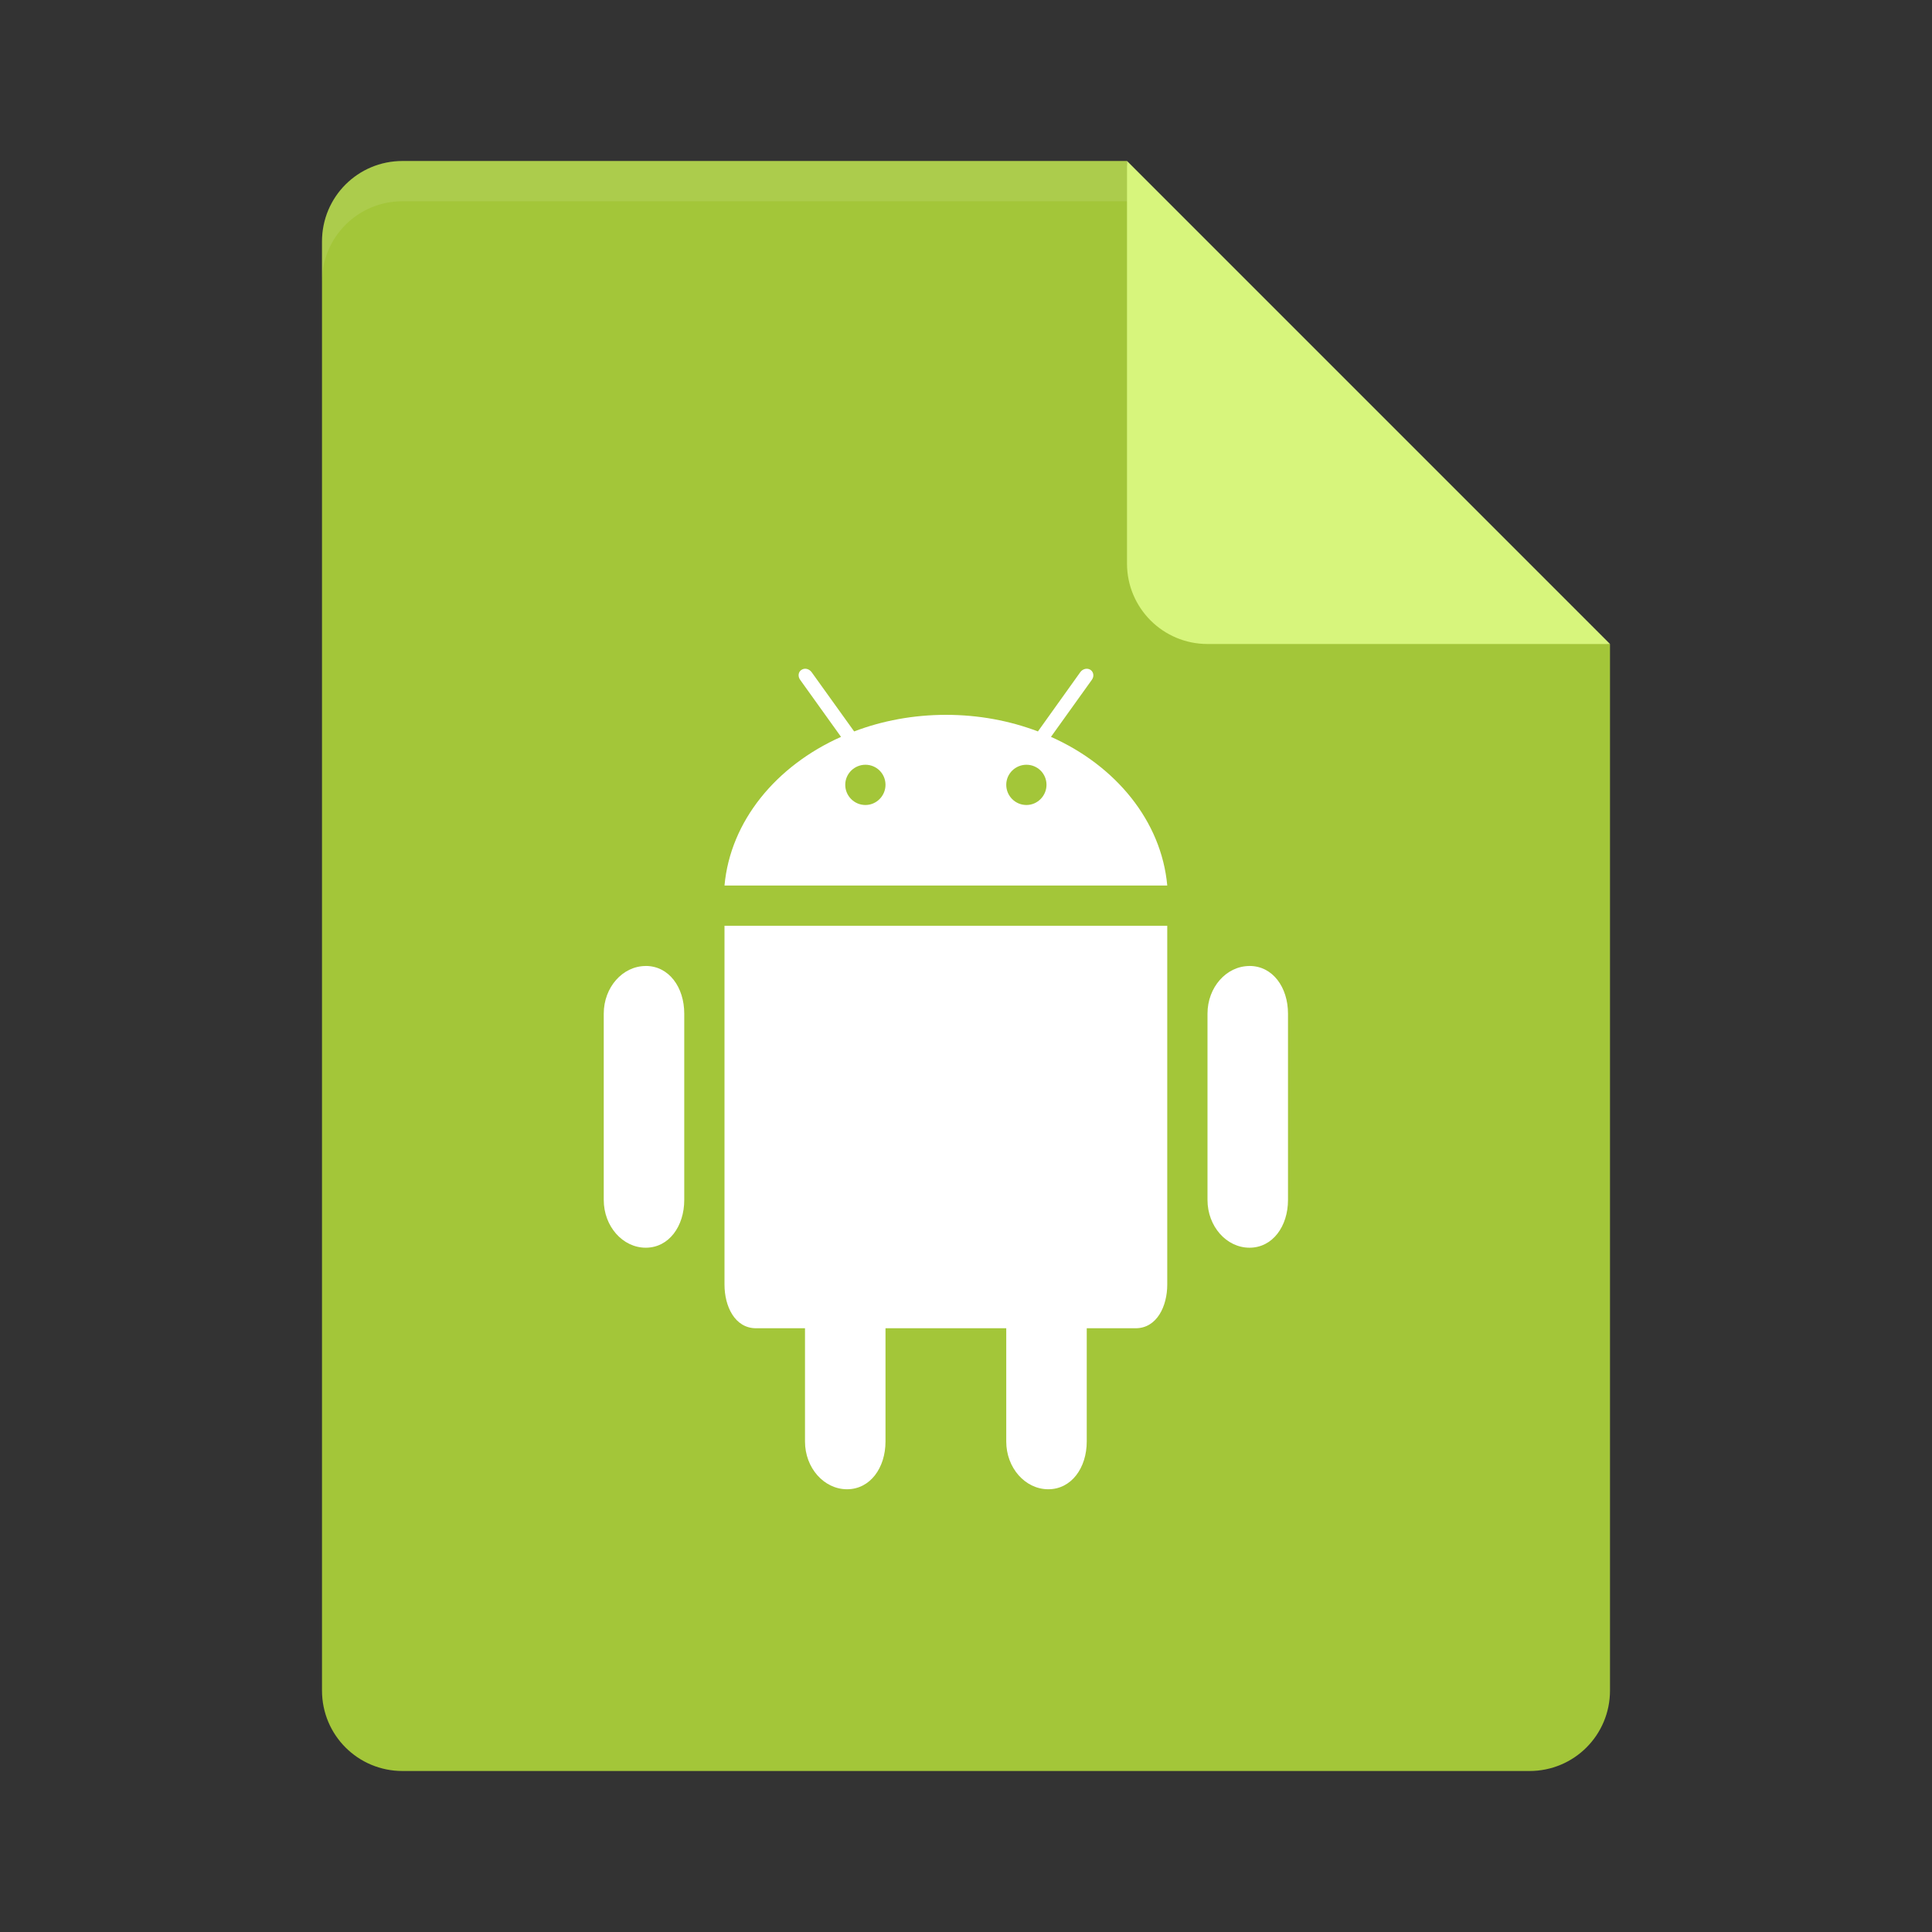 <?xml version="1.0" encoding="UTF-8" standalone="no"?>
<svg xmlns="http://www.w3.org/2000/svg" height="48" width="48" version="1">
 <rect width="100%" height="100%" fill="#333333" stroke="none"/>
 <path d="m10 4c-1.108 0-2 0.892-2 2v36c0 1.108 0.892 2 2 2h28c1.108 0 2-0.892 2-2v-26l-11-1-1-11z" fill="#a3c639"/>
 <path opacity=".1" d="m10 4c-1.108 0-2 0.892-2 2v1c0-1.108 0.892-2 2-2h18l11 11h1l-12-12z" fill="#fff"/>
 <path d="m28 4v10c0 1.105 0.895 2 2 2h10l-12-12z" fill="#d7f57c"/>
 <path d="m16.044 24c-0.575 0-1.044 0.53-1.044 1.183v4.63c0 0.653 0.469 1.186 1.044 1.186s0.956-0.533 0.956-1.186v-4.63c0-0.654-0.38-1.184-0.956-1.184" fill="#fff"/>
 <path d="m16.21 23.155" fill="#fff"/>
 <path d="m18 23v8.918c0 0.529 0.251 1.082 0.785 1.082h1.215v2.814c0 0.654 0.47 1.186 1.045 1.186s0.955-0.533 0.955-1.186v-2.814h3v2.814c0 0.654 0.47 1.186 1.045 1.186s0.955-0.533 0.955-1.186v-2.814h1.215c0.531 0 0.785-0.554 0.785-1.082v-8.918h-11z" fill="#fff"/>
 <path d="m23.502 26.832" fill="#fff"/>
 <path d="m20.045 16.619c-0.045-0.01-0.093-0.004-0.133 0.024-0.08 0.05-0.094 0.162-0.033 0.246l1.016 1.418c-1.615 0.721-2.75 2.095-2.895 3.693h11c-0.145-1.598-1.275-2.975-2.889-3.693l1.016-1.418c0.061-0.084 0.044-0.193-0.033-0.246-0.08-0.054-0.193-0.028-0.254 0.056l-1.053 1.473c-0.697-0.265-1.47-0.412-2.283-0.412s-1.587 0.147-2.283 0.412l-1.057-1.473c-0.031-0.042-0.074-0.069-0.119-0.08zm1.457 2.381c0.277 0 0.498 0.223 0.498 0.498s-0.224 0.502-0.498 0.502c-0.277 0-0.502-0.224-0.502-0.502 0-0.275 0.225-0.498 0.502-0.498zm4 0c0.277 0 0.498 0.223 0.498 0.498s-0.224 0.502-0.498 0.502c-0.277 0-0.502-0.224-0.502-0.502 0-0.275 0.225-0.498 0.502-0.498z" fill="#fff"/>
 <path d="m25.896 20.539" fill="#fff"/>
 <path d="m31.044 24c-0.575 0-1.044 0.53-1.044 1.183v4.63c0 0.653 0.469 1.186 1.044 1.186s0.956-0.533 0.956-1.186v-4.63c0-0.654-0.38-1.184-0.956-1.184" fill="#fff"/>
</svg>
